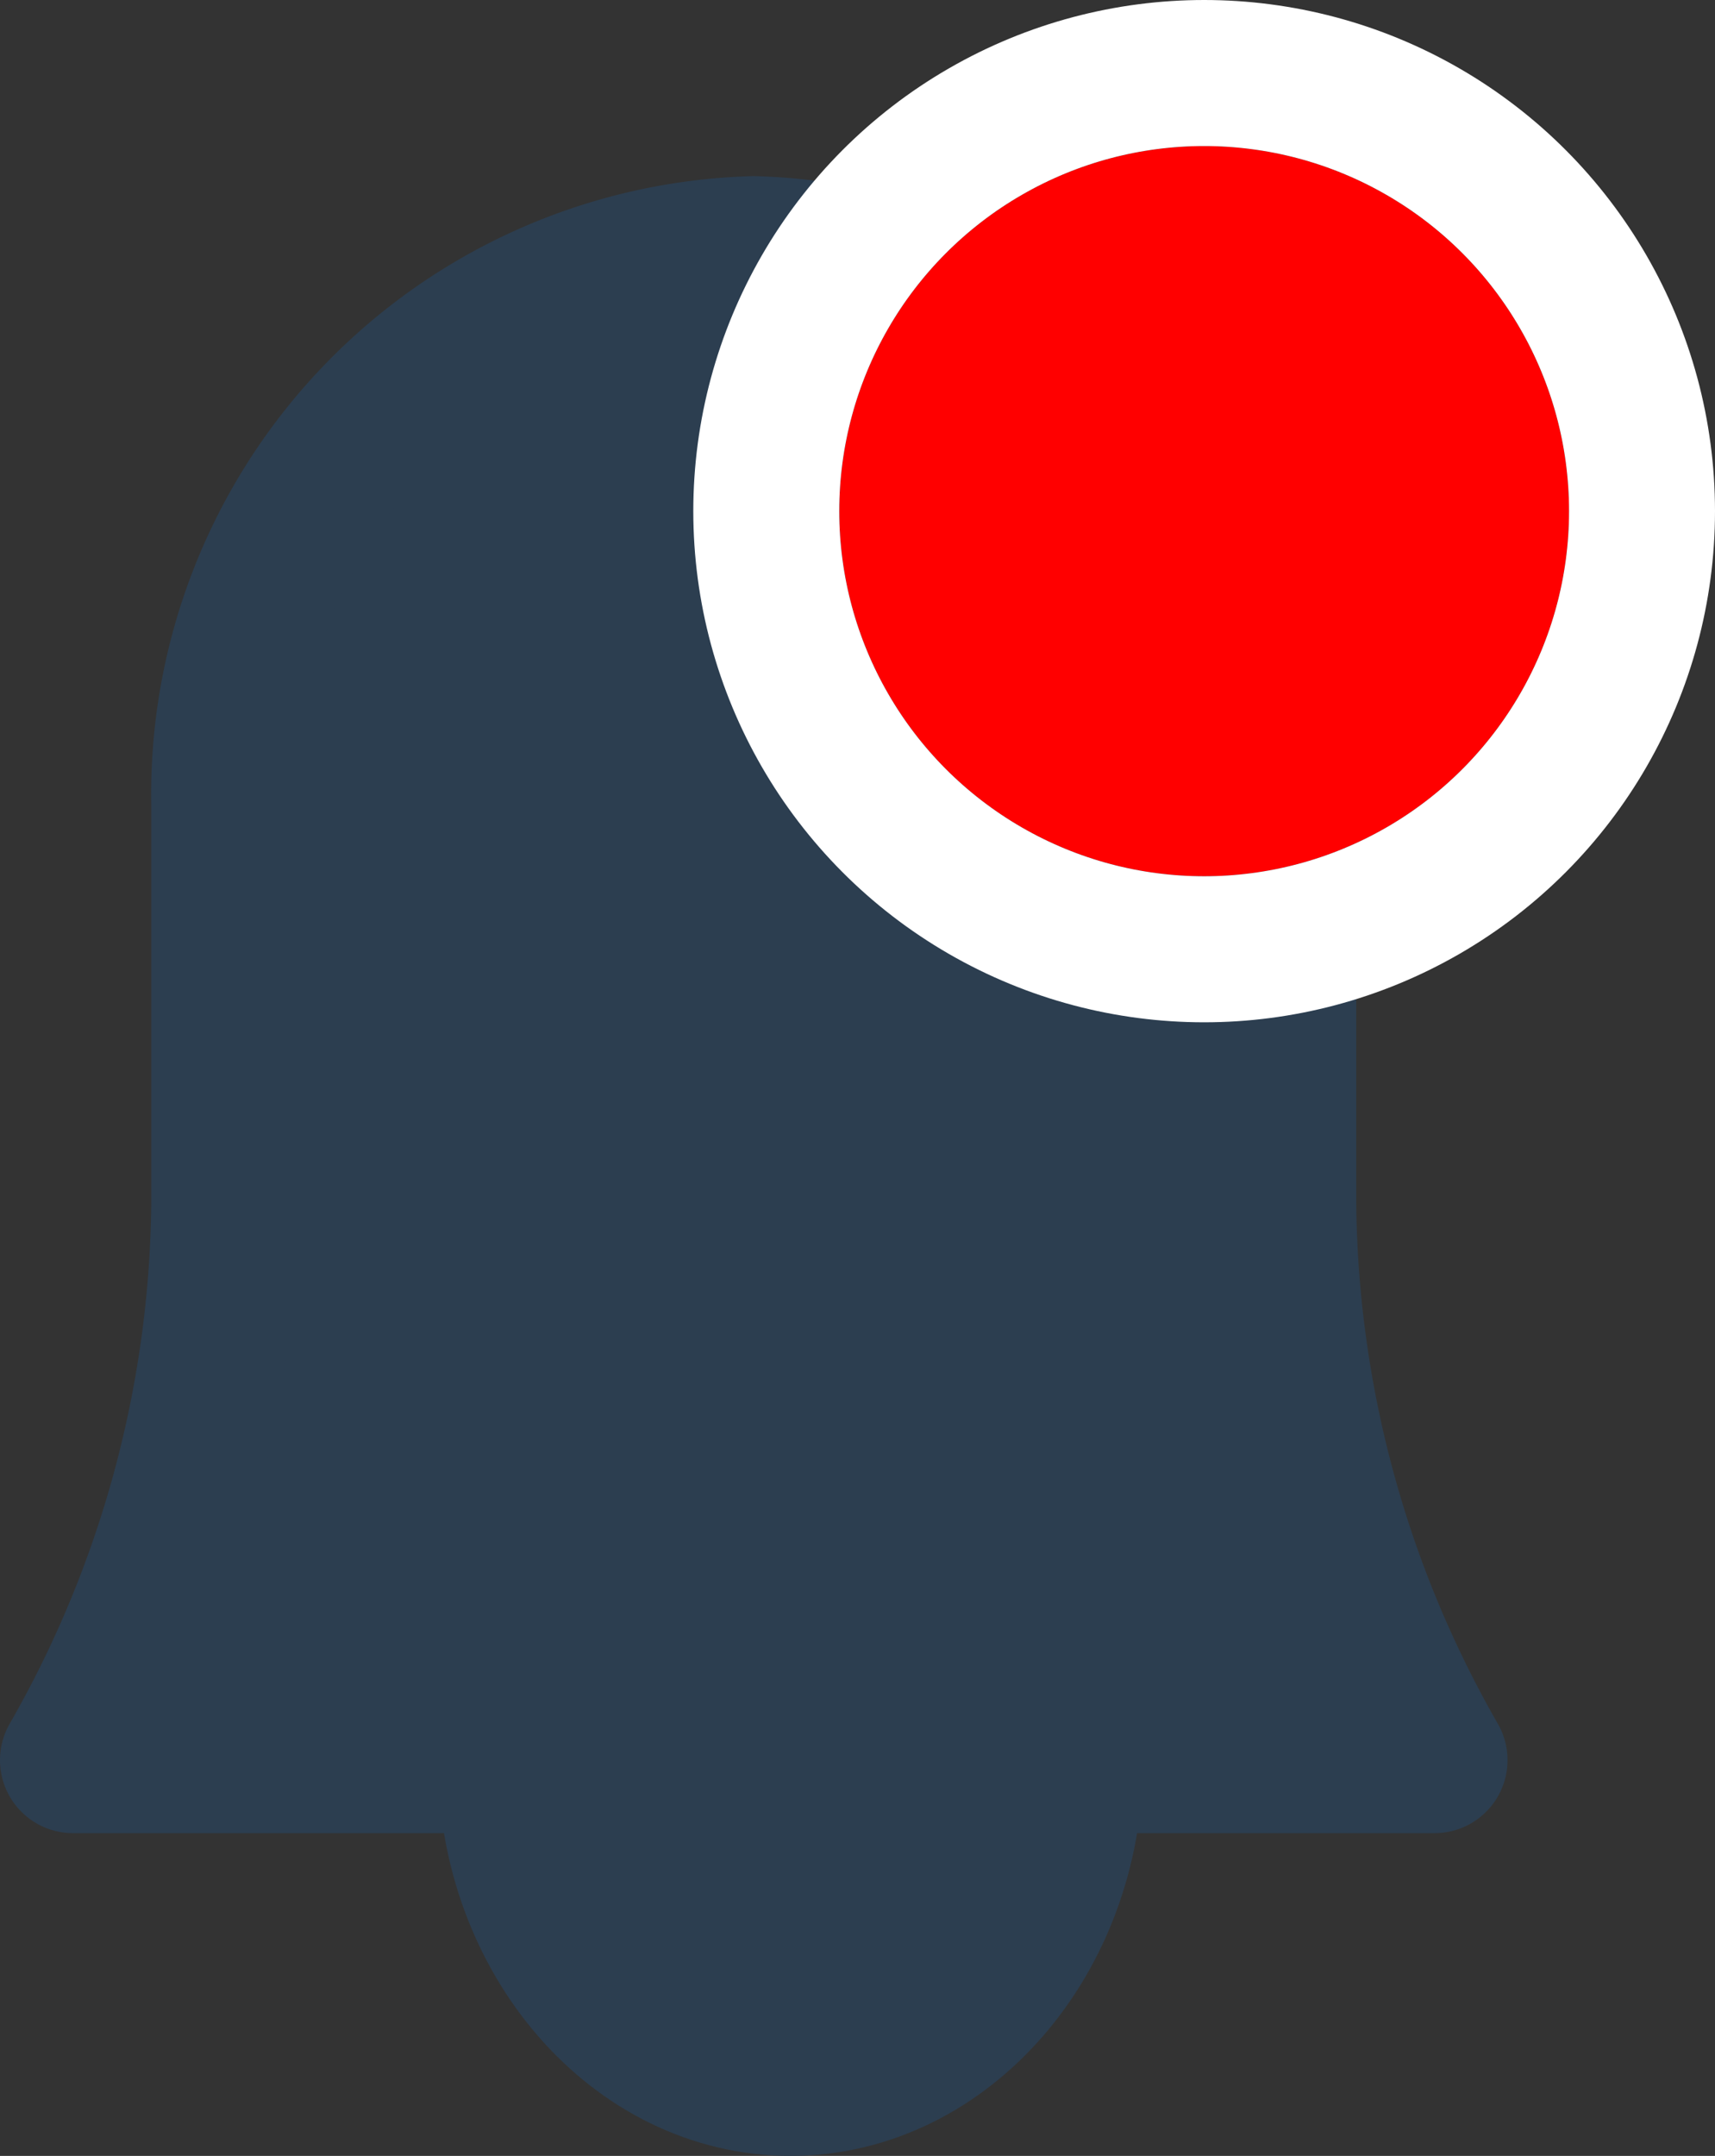 <svg xmlns="http://www.w3.org/2000/svg" width="23.5" height="29.524" viewBox="0 0 23.5 29.524"><rect x="0" y="0" width="23.5" height="29.524" fill="#333333" stroke="none"/><defs><style>.a{fill:#2c3e50;stroke:#2c3e50;stroke-linecap:round;stroke-linejoin:round;stroke-miterlimit:10;}.a,.b{stroke-width:2px;}.b{fill:red;stroke:#fff;}.c{stroke:none;}.d{fill:none;}</style></defs><g transform="translate(-4.526 1.412)"><path class="a" d="M25.663,40c0,2.431-1.724,4.42-3.832,4.42S18,42.431,18,40" transform="translate(-6.473 -17.308)"/><path class="a" d="M22.584,15.069V9.623A7.468,7.468,0,0,0,15.329,2,7.468,7.468,0,0,0,8.073,9.623v5.445A15.6,15.6,0,0,1,6,22.692H24.657A15.6,15.6,0,0,1,22.584,15.069Z" transform="translate(-0.474 0)"/><g class="b" transform="translate(16.026 0.588)"><circle class="c" cx="5" cy="5" r="5"/><circle class="d" cx="5" cy="5" r="6"/></g></g></svg>